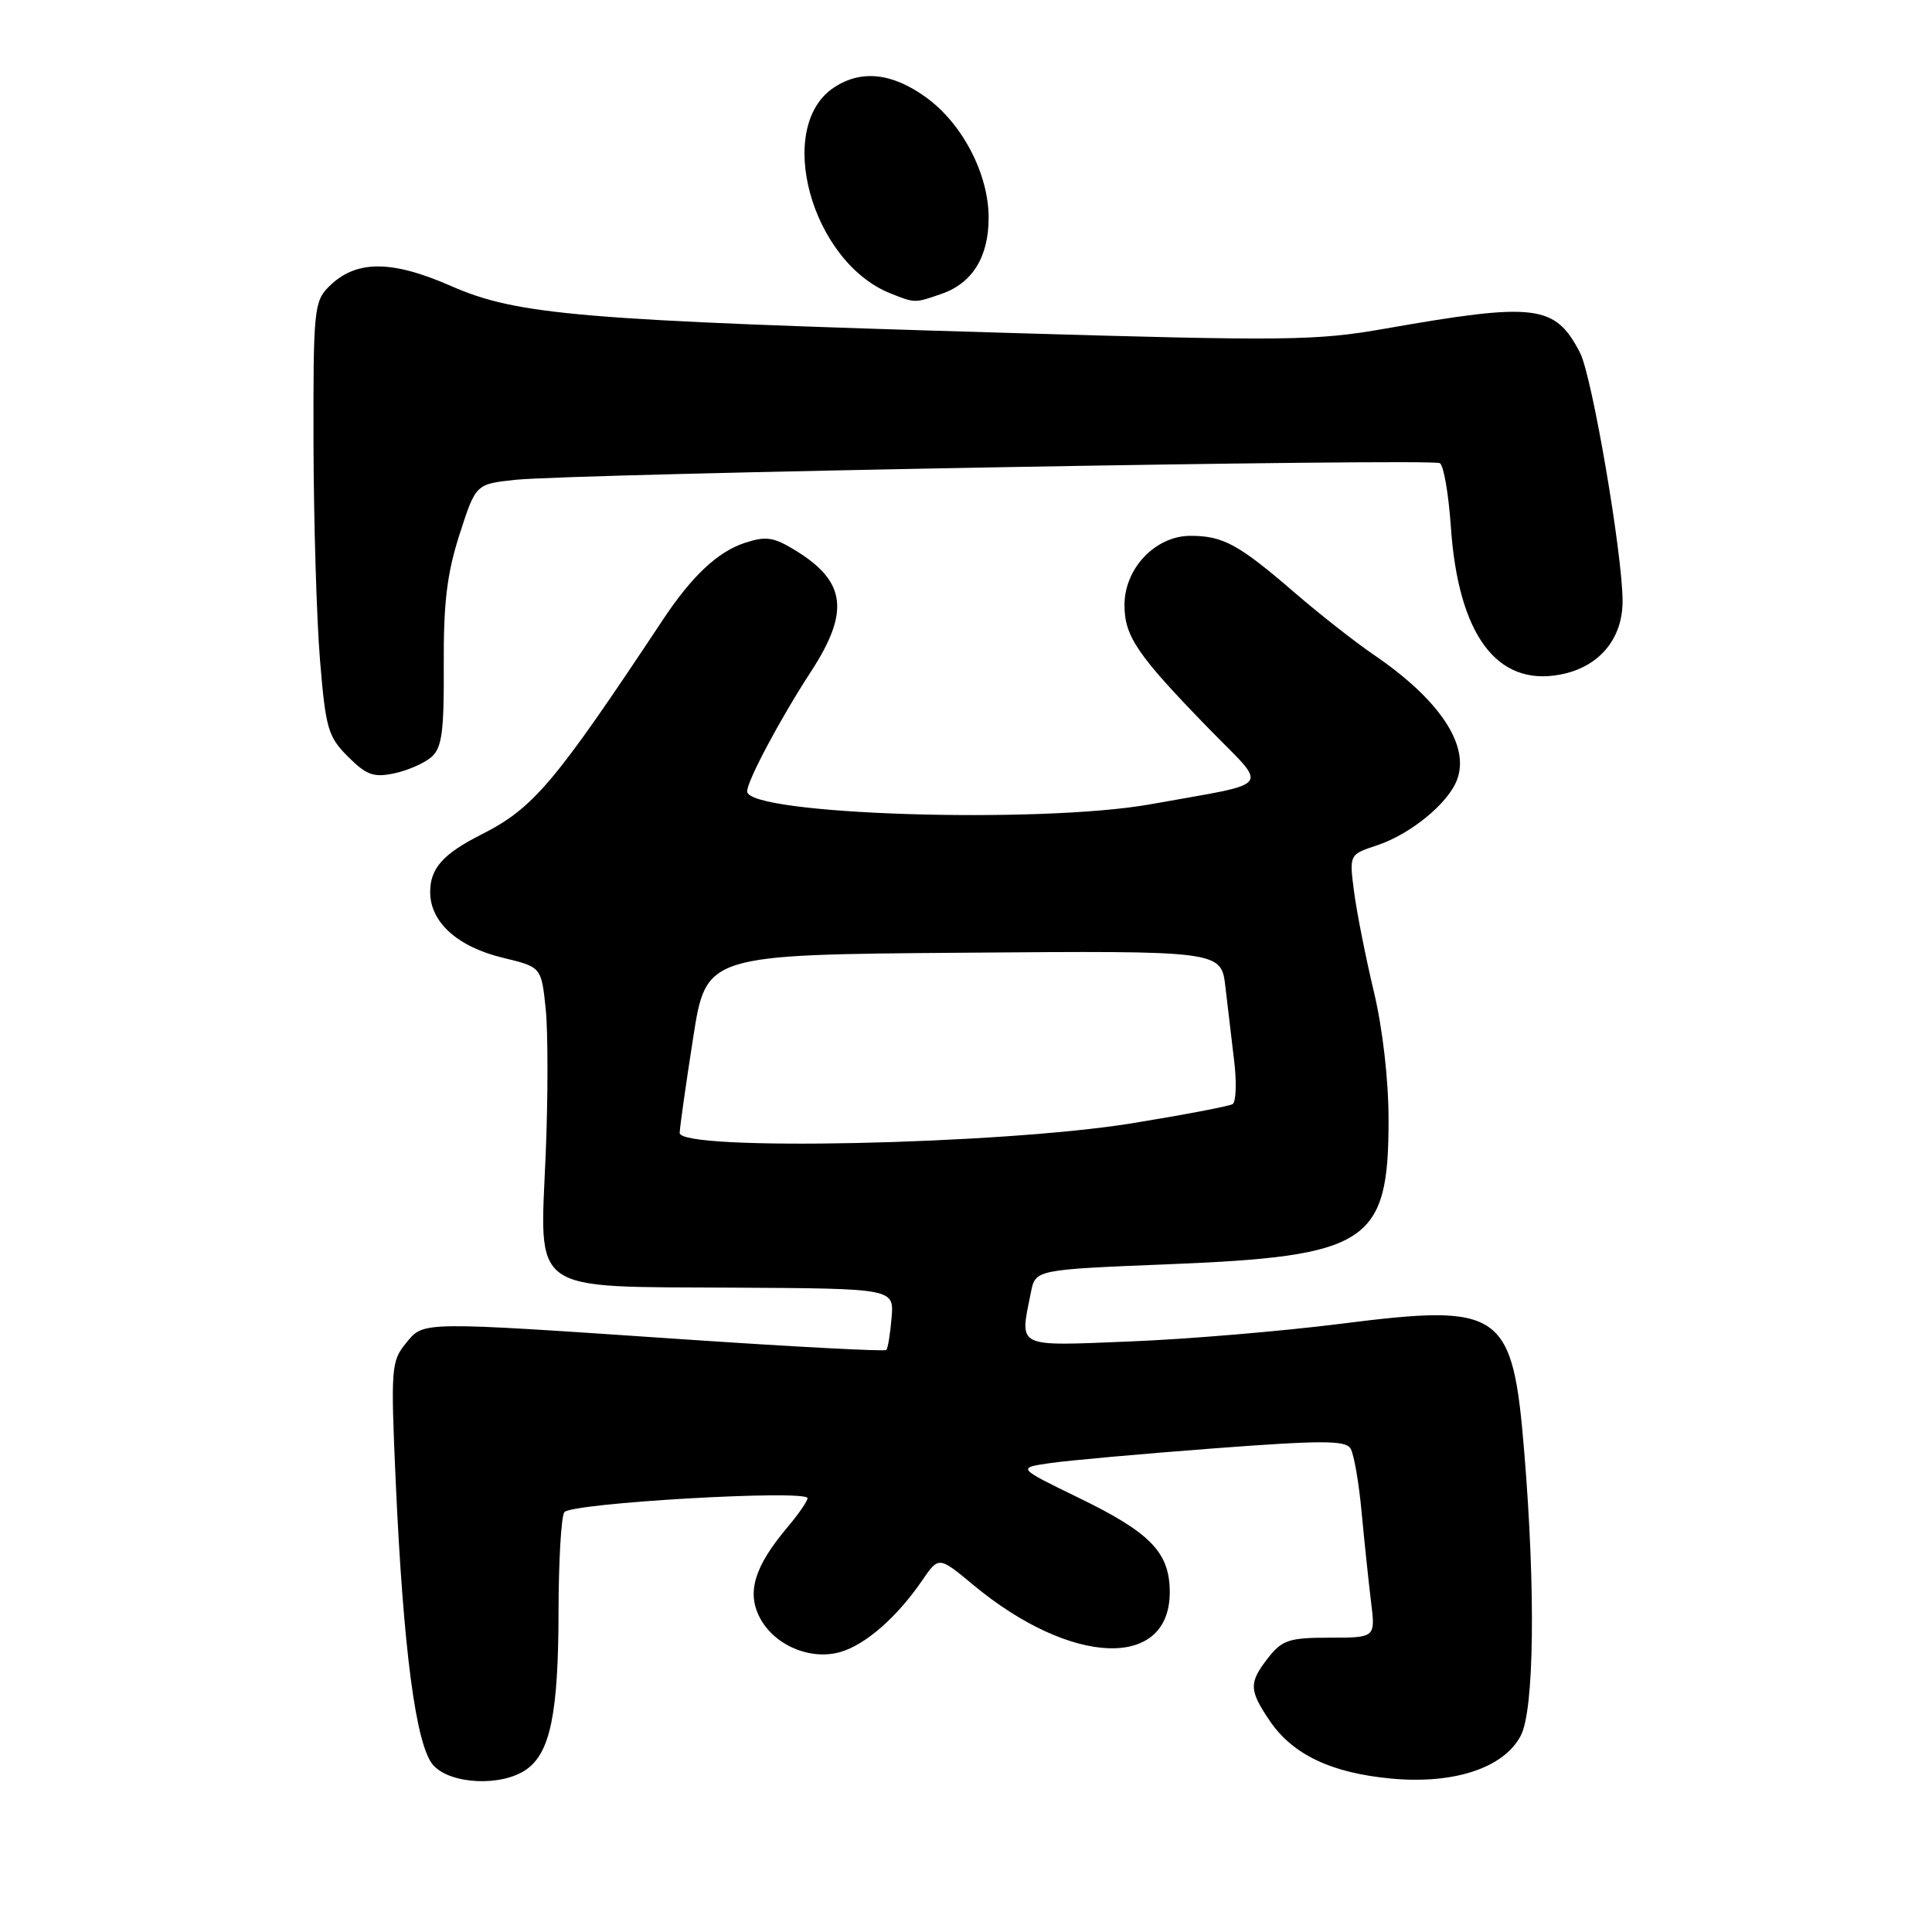 <?xml version="1.0" encoding="UTF-8" standalone="no"?>
<!DOCTYPE svg PUBLIC "-//W3C//DTD SVG 1.1//EN" "http://www.w3.org/Graphics/SVG/1.1/DTD/svg11.dtd" >
<svg xmlns="http://www.w3.org/2000/svg" xmlns:xlink="http://www.w3.org/1999/xlink" version="1.1" viewBox="0 0 256 256">
 <g >
 <path fill="currentColor"
d=" M 69.74 234.47 C 72.92 232.24 73.99 227.01 74.01 213.50 C 74.02 206.90 74.36 201.00 74.77 200.38 C 75.57 199.16 107.00 197.34 107.00 198.52 C 107.00 198.90 105.81 200.63 104.35 202.36 C 99.98 207.54 98.93 210.96 100.66 214.31 C 102.56 217.99 107.35 220.05 111.35 218.90 C 114.68 217.94 118.85 214.30 122.19 209.42 C 124.39 206.21 124.39 206.21 128.95 210.00 C 141.93 220.79 155.00 221.28 155.00 210.98 C 155.00 205.73 152.47 203.10 143.00 198.50 C 134.77 194.50 134.77 194.50 139.13 193.87 C 141.54 193.52 151.29 192.64 160.82 191.92 C 175.11 190.84 178.29 190.84 178.95 191.93 C 179.40 192.65 180.06 196.45 180.42 200.37 C 180.79 204.29 181.35 209.64 181.67 212.25 C 182.26 217.00 182.26 217.00 176.20 217.00 C 170.85 217.00 169.90 217.31 168.07 219.63 C 165.46 222.96 165.48 223.93 168.25 228.02 C 171.29 232.50 176.41 234.93 184.34 235.67 C 192.68 236.45 199.30 234.25 201.52 229.96 C 203.29 226.54 203.48 210.74 201.98 192.50 C 200.43 173.63 199.09 172.69 177.72 175.40 C 169.90 176.39 157.31 177.45 149.75 177.75 C 134.43 178.36 135.11 178.70 136.60 171.24 C 137.20 168.23 137.20 168.23 154.85 167.52 C 181.37 166.46 184.01 164.72 183.99 148.30 C 183.99 143.07 183.20 136.23 182.05 131.43 C 180.99 126.99 179.81 121.08 179.44 118.30 C 178.77 113.23 178.77 113.23 182.41 112.03 C 186.87 110.56 191.87 106.48 193.06 103.34 C 194.80 98.77 190.76 92.70 182.00 86.74 C 179.53 85.05 174.80 81.34 171.50 78.49 C 164.13 72.13 162.06 71.00 157.75 71.00 C 153.10 71.00 149.00 75.30 149.00 80.17 C 149.00 84.33 150.69 86.80 160.24 96.61 C 168.14 104.71 169.01 103.58 152.50 106.56 C 137.81 109.20 99.00 107.97 99.00 104.86 C 99.00 103.47 103.40 95.22 107.43 89.03 C 112.60 81.11 112.12 77.09 105.52 73.01 C 102.51 71.15 101.54 71.00 98.67 71.94 C 95.10 73.12 91.69 76.32 87.87 82.07 C 73.39 103.90 70.71 107.07 63.74 110.60 C 58.70 113.15 57.00 115.07 57.00 118.20 C 57.00 122.20 60.62 125.47 66.68 126.92 C 71.73 128.14 71.73 128.14 72.31 133.69 C 72.62 136.74 72.62 145.37 72.31 152.87 C 71.52 171.62 69.90 170.46 97.34 170.62 C 118.47 170.74 118.47 170.74 118.14 174.62 C 117.96 176.75 117.65 178.67 117.44 178.88 C 117.24 179.09 105.25 178.46 90.79 177.48 C 55.20 175.07 56.19 175.05 53.75 178.03 C 51.85 180.36 51.77 181.37 52.42 196.00 C 53.43 218.61 55.11 231.36 57.42 233.91 C 59.72 236.45 66.47 236.76 69.74 234.47 Z  M 57.18 100.30 C 58.56 99.08 58.85 96.93 58.80 88.16 C 58.76 79.88 59.22 76.01 60.89 70.82 C 63.04 64.14 63.04 64.14 68.27 63.58 C 76.00 62.76 189.72 60.71 190.79 61.37 C 191.30 61.68 191.95 65.50 192.25 69.84 C 193.23 84.09 198.32 90.97 206.71 89.39 C 211.84 88.43 215.00 84.72 215.00 79.66 C 215.00 73.45 210.96 49.84 209.37 46.76 C 206.07 40.35 203.51 40.04 183.57 43.54 C 174.42 45.16 170.48 45.20 133.57 44.11 C 76.73 42.44 68.54 41.75 59.75 37.89 C 51.81 34.41 47.11 34.44 43.56 38.00 C 41.62 39.94 41.50 41.19 41.54 58.78 C 41.57 69.08 41.95 81.97 42.40 87.43 C 43.15 96.53 43.46 97.61 46.11 100.26 C 48.56 102.71 49.51 103.05 52.25 102.47 C 54.04 102.09 56.26 101.11 57.18 100.30 Z  M 124.78 38.93 C 128.86 37.51 131.00 34.03 131.00 28.85 C 131.00 23.07 127.54 16.40 122.72 12.91 C 118.24 9.66 114.13 9.21 110.54 11.57 C 102.59 16.78 107.48 34.68 118.00 38.88 C 121.26 40.18 121.20 40.18 124.78 38.93 Z  M 90.06 150.11 C 90.10 149.22 90.90 143.55 91.85 137.50 C 93.56 126.50 93.56 126.50 127.68 126.24 C 161.81 125.97 161.81 125.97 162.37 130.74 C 162.68 133.36 163.21 137.81 163.54 140.64 C 163.88 143.47 163.78 146.01 163.33 146.30 C 162.87 146.58 156.88 147.72 150.00 148.84 C 132.60 151.66 89.97 152.57 90.06 150.11 Z "/>
</g>
</svg>